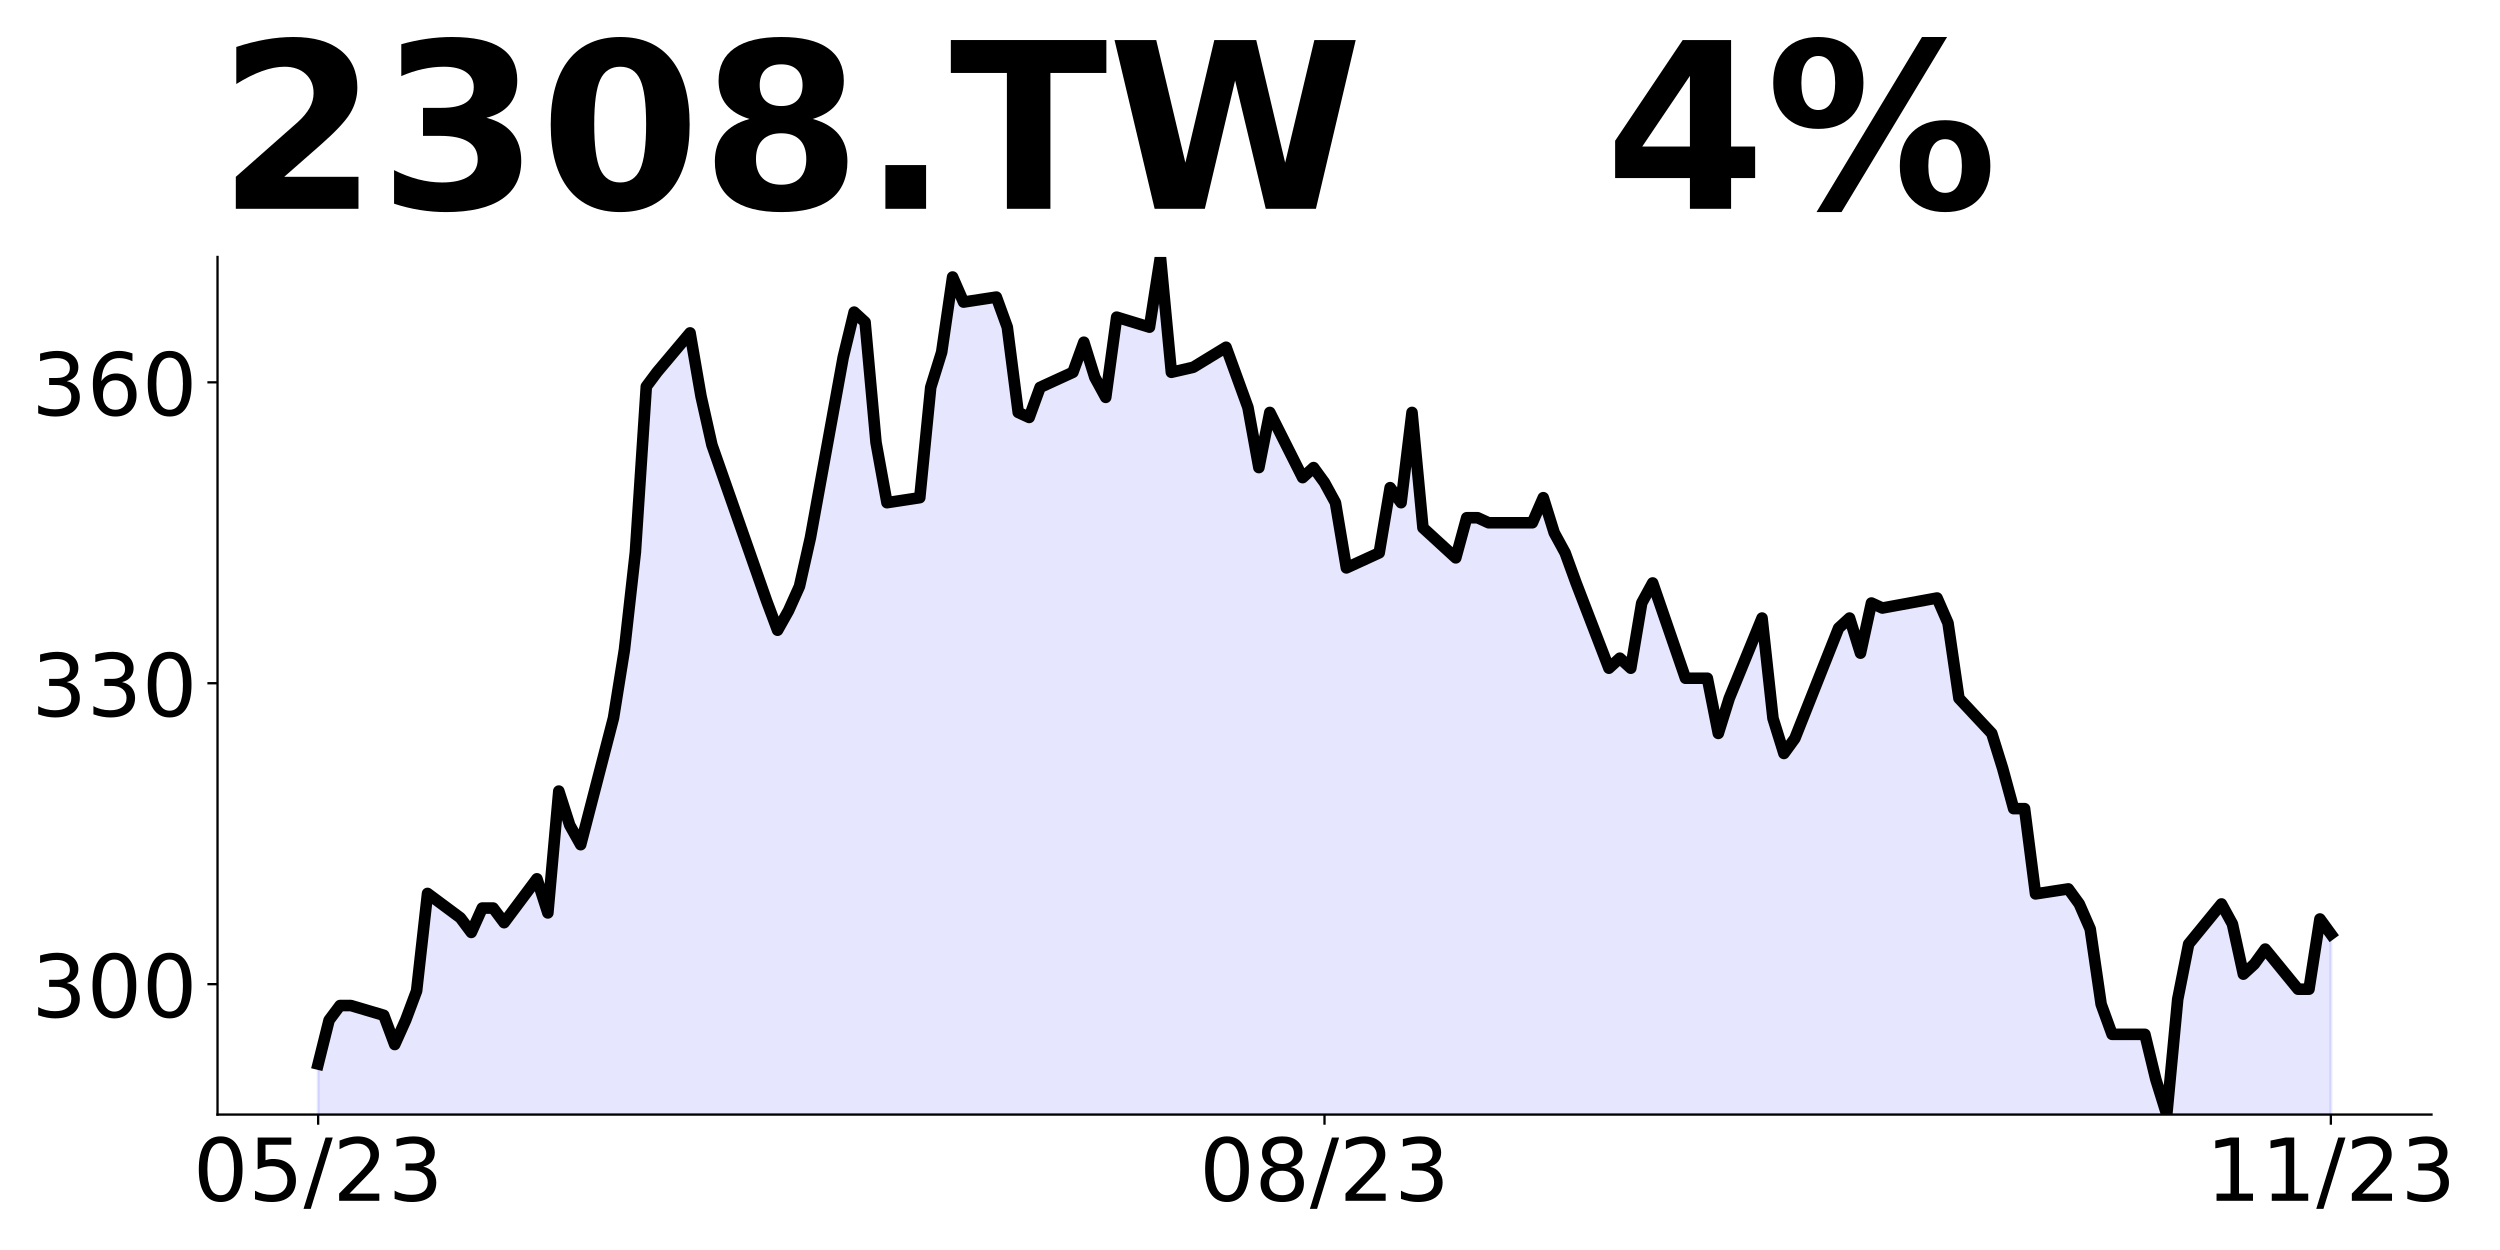 <?xml version="1.0" encoding="utf-8" standalone="no"?>
<!DOCTYPE svg PUBLIC "-//W3C//DTD SVG 1.1//EN"
  "http://www.w3.org/Graphics/SVG/1.1/DTD/svg11.dtd">
<!-- Created with matplotlib (https://matplotlib.org/) -->
<svg height="432pt" version="1.1" viewBox="0 0 864 432" width="864pt" xmlns="http://www.w3.org/2000/svg" xmlns:xlink="http://www.w3.org/1999/xlink">
 <defs>
  <style type="text/css">
*{stroke-linecap:butt;stroke-linejoin:round;}
  </style>
 </defs>
 <g id="figure_1">
  <g id="patch_1">
   <path d="M 0 432 
L 864 432 
L 864 0 
L 0 0 
z
" style="fill:none;"/>
  </g>
  <g id="axes_1">
   <g id="patch_2">
    <path d="M 75.175 385.2 
L 840.324 385.2 
L 840.324 88.8 
L 75.175 88.8 
z
" style="fill:none;"/>
   </g>
   <g id="PolyCollection_1">
    <path clip-path="url(#p59ccdaf2ce)" d="M 109.954 1380.133 
L 109.954 367.729 
L 113.735 352.569 
L 117.515 347.515 
L 121.296 347.515 
L 132.637 350.884 
L 136.417 360.991 
L 140.198 352.569 
L 143.978 342.461 
L 147.758 308.771 
L 159.099 317.194 
L 162.88 322.247 
L 166.66 313.824 
L 170.441 313.824 
L 174.221 318.878 
L 185.562 303.717 
L 189.342 315.509 
L 193.123 273.396 
L 196.903 285.187 
L 200.684 291.926 
L 212.025 248.128 
L 215.805 224.544 
L 219.586 190.854 
L 223.366 133.58 
L 227.146 128.526 
L 238.487 115.05 
L 242.268 136.949 
L 246.048 153.794 
L 264.95 207.699 
L 268.73 217.806 
L 272.511 211.068 
L 276.291 202.645 
L 280.072 185.867 
L 291.413 123.467 
L 295.193 107.867 
L 298.973 111.333 
L 302.754 152.933 
L 306.534 173.733 
L 317.875 172 
L 321.656 133.867 
L 325.436 121.733 
L 329.217 95.733 
L 332.997 104.4 
L 344.338 102.667 
L 348.118 113.067 
L 351.899 142.533 
L 355.679 144.267 
L 359.46 133.867 
L 370.801 128.667 
L 374.581 118.267 
L 378.361 130.4 
L 382.142 137.333 
L 385.922 109.6 
L 397.263 113.067 
L 401.044 88.8 
L 404.824 128.667 
L 412.385 126.933 
L 423.726 120 
L 427.506 130.4 
L 431.287 140.8 
L 435.067 161.6 
L 438.848 142.533 
L 450.189 165.067 
L 453.969 161.6 
L 457.749 166.8 
L 461.53 173.733 
L 465.31 196.267 
L 476.651 191.067 
L 480.432 168.533 
L 484.212 173.733 
L 487.992 142.533 
L 491.773 182.4 
L 503.114 192.8 
L 506.894 178.933 
L 510.675 178.933 
L 514.455 180.667 
L 518.236 180.667 
L 529.577 180.667 
L 533.357 172 
L 537.137 184.133 
L 540.918 191.067 
L 544.698 201.467 
L 556.039 230.933 
L 559.82 227.467 
L 563.6 230.933 
L 567.38 208.4 
L 571.161 201.467 
L 582.502 234.4 
L 586.282 234.4 
L 590.063 234.4 
L 593.843 253.467 
L 597.623 241.333 
L 608.965 213.6 
L 612.745 248.267 
L 616.525 260.4 
L 620.306 255.2 
L 635.427 217.067 
L 639.208 213.6 
L 642.988 225.733 
L 646.768 208.4 
L 650.549 210.133 
L 669.451 206.667 
L 673.231 215.333 
L 677.011 241.333 
L 688.353 253.467 
L 692.133 265.6 
L 695.913 279.467 
L 699.694 279.467 
L 703.474 308.933 
L 714.815 307.2 
L 718.596 312.4 
L 722.376 321.067 
L 726.156 347.067 
L 729.937 357.467 
L 741.278 357.467 
L 745.058 373.067 
L 748.839 385.2 
L 752.619 345.333 
L 756.399 326.267 
L 767.741 312.4 
L 771.521 319.333 
L 775.301 336.667 
L 779.082 333.2 
L 782.862 328 
L 794.203 341.867 
L 797.984 341.867 
L 801.764 317.6 
L 805.544 322.8 
L 805.544 1380.133 
L 805.544 1380.133 
L 801.764 1380.133 
L 797.984 1380.133 
L 794.203 1380.133 
L 782.862 1380.133 
L 779.082 1380.133 
L 775.301 1380.133 
L 771.521 1380.133 
L 767.741 1380.133 
L 756.399 1380.133 
L 752.619 1380.133 
L 748.839 1380.133 
L 745.058 1380.133 
L 741.278 1380.133 
L 729.937 1380.133 
L 726.156 1380.133 
L 722.376 1380.133 
L 718.596 1380.133 
L 714.815 1380.133 
L 703.474 1380.133 
L 699.694 1380.133 
L 695.913 1380.133 
L 692.133 1380.133 
L 688.353 1380.133 
L 677.011 1380.133 
L 673.231 1380.133 
L 669.451 1380.133 
L 650.549 1380.133 
L 646.768 1380.133 
L 642.988 1380.133 
L 639.208 1380.133 
L 635.427 1380.133 
L 620.306 1380.133 
L 616.525 1380.133 
L 612.745 1380.133 
L 608.965 1380.133 
L 597.623 1380.133 
L 593.843 1380.133 
L 590.063 1380.133 
L 586.282 1380.133 
L 582.502 1380.133 
L 571.161 1380.133 
L 567.38 1380.133 
L 563.6 1380.133 
L 559.82 1380.133 
L 556.039 1380.133 
L 544.698 1380.133 
L 540.918 1380.133 
L 537.137 1380.133 
L 533.357 1380.133 
L 529.577 1380.133 
L 518.236 1380.133 
L 514.455 1380.133 
L 510.675 1380.133 
L 506.894 1380.133 
L 503.114 1380.133 
L 491.773 1380.133 
L 487.992 1380.133 
L 484.212 1380.133 
L 480.432 1380.133 
L 476.651 1380.133 
L 465.31 1380.133 
L 461.53 1380.133 
L 457.749 1380.133 
L 453.969 1380.133 
L 450.189 1380.133 
L 438.848 1380.133 
L 435.067 1380.133 
L 431.287 1380.133 
L 427.506 1380.133 
L 423.726 1380.133 
L 412.385 1380.133 
L 404.824 1380.133 
L 401.044 1380.133 
L 397.263 1380.133 
L 385.922 1380.133 
L 382.142 1380.133 
L 378.361 1380.133 
L 374.581 1380.133 
L 370.801 1380.133 
L 359.46 1380.133 
L 355.679 1380.133 
L 351.899 1380.133 
L 348.118 1380.133 
L 344.338 1380.133 
L 332.997 1380.133 
L 329.217 1380.133 
L 325.436 1380.133 
L 321.656 1380.133 
L 317.875 1380.133 
L 306.534 1380.133 
L 302.754 1380.133 
L 298.973 1380.133 
L 295.193 1380.133 
L 291.413 1380.133 
L 280.072 1380.133 
L 276.291 1380.133 
L 272.511 1380.133 
L 268.73 1380.133 
L 264.95 1380.133 
L 246.048 1380.133 
L 242.268 1380.133 
L 238.487 1380.133 
L 227.146 1380.133 
L 223.366 1380.133 
L 219.586 1380.133 
L 215.805 1380.133 
L 212.025 1380.133 
L 200.684 1380.133 
L 196.903 1380.133 
L 193.123 1380.133 
L 189.342 1380.133 
L 185.562 1380.133 
L 174.221 1380.133 
L 170.441 1380.133 
L 166.66 1380.133 
L 162.88 1380.133 
L 159.099 1380.133 
L 147.758 1380.133 
L 143.978 1380.133 
L 140.198 1380.133 
L 136.417 1380.133 
L 132.637 1380.133 
L 121.296 1380.133 
L 117.515 1380.133 
L 113.735 1380.133 
L 109.954 1380.133 
z
" style="fill:#0000ff;fill-opacity:0.1;stroke:#0000ff;stroke-opacity:0.1;"/>
   </g>
   <g id="matplotlib.axis_1">
    <g id="xtick_1">
     <g id="line2d_1">
      <defs>
       <path d="M 0 0 
L 0 3.5 
" id="m1effa99f02" style="stroke:#000000;stroke-width:0.8;"/>
      </defs>
      <g>
       <use style="stroke:#000000;stroke-width:0.8;" x="109.954" xlink:href="#m1effa99f02" y="385.2"/>
      </g>
     </g>
     <g id="text_1">
      <!-- 05/23 -->
      <defs>
       <path d="M 31.781 66.406 
Q 24.172 66.406 20.328 58.906 
Q 16.5 51.422 16.5 36.375 
Q 16.5 21.391 20.328 13.891 
Q 24.172 6.391 31.781 6.391 
Q 39.453 6.391 43.281 13.891 
Q 47.125 21.391 47.125 36.375 
Q 47.125 51.422 43.281 58.906 
Q 39.453 66.406 31.781 66.406 
z
M 31.781 74.219 
Q 44.047 74.219 50.516 64.516 
Q 56.984 54.828 56.984 36.375 
Q 56.984 17.969 50.516 8.266 
Q 44.047 -1.422 31.781 -1.422 
Q 19.531 -1.422 13.062 8.266 
Q 6.594 17.969 6.594 36.375 
Q 6.594 54.828 13.062 64.516 
Q 19.531 74.219 31.781 74.219 
z
" id="DejaVuSans-48"/>
       <path d="M 10.797 72.906 
L 49.516 72.906 
L 49.516 64.594 
L 19.828 64.594 
L 19.828 46.734 
Q 21.969 47.469 24.109 47.828 
Q 26.266 48.188 28.422 48.188 
Q 40.625 48.188 47.75 41.5 
Q 54.891 34.812 54.891 23.391 
Q 54.891 11.625 47.562 5.094 
Q 40.234 -1.422 26.906 -1.422 
Q 22.312 -1.422 17.547 -0.641 
Q 12.797 0.141 7.719 1.703 
L 7.719 11.625 
Q 12.109 9.234 16.797 8.062 
Q 21.484 6.891 26.703 6.891 
Q 35.156 6.891 40.078 11.328 
Q 45.016 15.766 45.016 23.391 
Q 45.016 31 40.078 35.438 
Q 35.156 39.891 26.703 39.891 
Q 22.75 39.891 18.812 39.016 
Q 14.891 38.141 10.797 36.281 
z
" id="DejaVuSans-53"/>
       <path d="M 25.391 72.906 
L 33.688 72.906 
L 8.297 -9.281 
L 0 -9.281 
z
" id="DejaVuSans-47"/>
       <path d="M 19.188 8.297 
L 53.609 8.297 
L 53.609 0 
L 7.328 0 
L 7.328 8.297 
Q 12.938 14.109 22.625 23.891 
Q 32.328 33.688 34.812 36.531 
Q 39.547 41.844 41.422 45.531 
Q 43.312 49.219 43.312 52.781 
Q 43.312 58.594 39.234 62.25 
Q 35.156 65.922 28.609 65.922 
Q 23.969 65.922 18.812 64.312 
Q 13.672 62.703 7.812 59.422 
L 7.812 69.391 
Q 13.766 71.781 18.938 73 
Q 24.125 74.219 28.422 74.219 
Q 39.75 74.219 46.484 68.547 
Q 53.219 62.891 53.219 53.422 
Q 53.219 48.922 51.531 44.891 
Q 49.859 40.875 45.406 35.406 
Q 44.188 33.984 37.641 27.219 
Q 31.109 20.453 19.188 8.297 
z
" id="DejaVuSans-50"/>
       <path d="M 40.578 39.312 
Q 47.656 37.797 51.625 33 
Q 55.609 28.219 55.609 21.188 
Q 55.609 10.406 48.188 4.484 
Q 40.766 -1.422 27.094 -1.422 
Q 22.516 -1.422 17.656 -0.516 
Q 12.797 0.391 7.625 2.203 
L 7.625 11.719 
Q 11.719 9.328 16.594 8.109 
Q 21.484 6.891 26.812 6.891 
Q 36.078 6.891 40.938 10.547 
Q 45.797 14.203 45.797 21.188 
Q 45.797 27.641 41.281 31.266 
Q 36.766 34.906 28.719 34.906 
L 20.219 34.906 
L 20.219 43.016 
L 29.109 43.016 
Q 36.375 43.016 40.234 45.922 
Q 44.094 48.828 44.094 54.297 
Q 44.094 59.906 40.109 62.906 
Q 36.141 65.922 28.719 65.922 
Q 24.656 65.922 20.016 65.031 
Q 15.375 64.156 9.812 62.312 
L 9.812 71.094 
Q 15.438 72.656 20.344 73.438 
Q 25.25 74.219 29.594 74.219 
Q 40.828 74.219 47.359 69.109 
Q 53.906 64.016 53.906 55.328 
Q 53.906 49.266 50.438 45.094 
Q 46.969 40.922 40.578 39.312 
z
" id="DejaVuSans-51"/>
      </defs>
      <g transform="translate(66.726 414.995)scale(0.3 -0.3)">
       <use xlink:href="#DejaVuSans-48"/>
       <use x="63.623" xlink:href="#DejaVuSans-53"/>
       <use x="127.246" xlink:href="#DejaVuSans-47"/>
       <use x="160.938" xlink:href="#DejaVuSans-50"/>
       <use x="224.561" xlink:href="#DejaVuSans-51"/>
      </g>
     </g>
    </g>
    <g id="xtick_2">
     <g id="line2d_2">
      <g>
       <use style="stroke:#000000;stroke-width:0.8;" x="457.749" xlink:href="#m1effa99f02" y="385.2"/>
      </g>
     </g>
     <g id="text_2">
      <!-- 08/23 -->
      <defs>
       <path d="M 31.781 34.625 
Q 24.75 34.625 20.719 30.859 
Q 16.703 27.094 16.703 20.516 
Q 16.703 13.922 20.719 10.156 
Q 24.75 6.391 31.781 6.391 
Q 38.812 6.391 42.859 10.172 
Q 46.922 13.969 46.922 20.516 
Q 46.922 27.094 42.891 30.859 
Q 38.875 34.625 31.781 34.625 
z
M 21.922 38.812 
Q 15.578 40.375 12.031 44.719 
Q 8.5 49.078 8.5 55.328 
Q 8.5 64.062 14.719 69.141 
Q 20.953 74.219 31.781 74.219 
Q 42.672 74.219 48.875 69.141 
Q 55.078 64.062 55.078 55.328 
Q 55.078 49.078 51.531 44.719 
Q 48 40.375 41.703 38.812 
Q 48.828 37.156 52.797 32.312 
Q 56.781 27.484 56.781 20.516 
Q 56.781 9.906 50.312 4.234 
Q 43.844 -1.422 31.781 -1.422 
Q 19.734 -1.422 13.25 4.234 
Q 6.781 9.906 6.781 20.516 
Q 6.781 27.484 10.781 32.312 
Q 14.797 37.156 21.922 38.812 
z
M 18.312 54.391 
Q 18.312 48.734 21.844 45.562 
Q 25.391 42.391 31.781 42.391 
Q 38.141 42.391 41.719 45.562 
Q 45.312 48.734 45.312 54.391 
Q 45.312 60.062 41.719 63.234 
Q 38.141 66.406 31.781 66.406 
Q 25.391 66.406 21.844 63.234 
Q 18.312 60.062 18.312 54.391 
z
" id="DejaVuSans-56"/>
      </defs>
      <g transform="translate(414.521 414.995)scale(0.3 -0.3)">
       <use xlink:href="#DejaVuSans-48"/>
       <use x="63.623" xlink:href="#DejaVuSans-56"/>
       <use x="127.246" xlink:href="#DejaVuSans-47"/>
       <use x="160.938" xlink:href="#DejaVuSans-50"/>
       <use x="224.561" xlink:href="#DejaVuSans-51"/>
      </g>
     </g>
    </g>
    <g id="xtick_3">
     <g id="line2d_3">
      <g>
       <use style="stroke:#000000;stroke-width:0.8;" x="805.544" xlink:href="#m1effa99f02" y="385.2"/>
      </g>
     </g>
     <g id="text_3">
      <!-- 11/23 -->
      <defs>
       <path d="M 12.406 8.297 
L 28.516 8.297 
L 28.516 63.922 
L 10.984 60.406 
L 10.984 69.391 
L 28.422 72.906 
L 38.281 72.906 
L 38.281 8.297 
L 54.391 8.297 
L 54.391 0 
L 12.406 0 
z
" id="DejaVuSans-49"/>
      </defs>
      <g transform="translate(762.316 414.995)scale(0.3 -0.3)">
       <use xlink:href="#DejaVuSans-49"/>
       <use x="63.623" xlink:href="#DejaVuSans-49"/>
       <use x="127.246" xlink:href="#DejaVuSans-47"/>
       <use x="160.938" xlink:href="#DejaVuSans-50"/>
       <use x="224.561" xlink:href="#DejaVuSans-51"/>
      </g>
     </g>
    </g>
   </g>
   <g id="matplotlib.axis_2">
    <g id="ytick_1">
     <g id="line2d_4">
      <defs>
       <path d="M 0 0 
L -3.5 0 
" id="mb82aa67445" style="stroke:#000000;stroke-width:0.8;"/>
      </defs>
      <g>
       <use style="stroke:#000000;stroke-width:0.8;" x="75.175" xlink:href="#mb82aa67445" y="340.133"/>
      </g>
     </g>
     <g id="text_4">
      <!-- 300 -->
      <g transform="translate(10.912 351.531)scale(0.3 -0.3)">
       <use xlink:href="#DejaVuSans-51"/>
       <use x="63.623" xlink:href="#DejaVuSans-48"/>
       <use x="127.246" xlink:href="#DejaVuSans-48"/>
      </g>
     </g>
    </g>
    <g id="ytick_2">
     <g id="line2d_5">
      <g>
       <use style="stroke:#000000;stroke-width:0.8;" x="75.175" xlink:href="#mb82aa67445" y="236.133"/>
      </g>
     </g>
     <g id="text_5">
      <!-- 330 -->
      <g transform="translate(10.912 247.531)scale(0.3 -0.3)">
       <use xlink:href="#DejaVuSans-51"/>
       <use x="63.623" xlink:href="#DejaVuSans-51"/>
       <use x="127.246" xlink:href="#DejaVuSans-48"/>
      </g>
     </g>
    </g>
    <g id="ytick_3">
     <g id="line2d_6">
      <g>
       <use style="stroke:#000000;stroke-width:0.8;" x="75.175" xlink:href="#mb82aa67445" y="132.133"/>
      </g>
     </g>
     <g id="text_6">
      <!-- 360 -->
      <defs>
       <path d="M 33.016 40.375 
Q 26.375 40.375 22.484 35.828 
Q 18.609 31.297 18.609 23.391 
Q 18.609 15.531 22.484 10.953 
Q 26.375 6.391 33.016 6.391 
Q 39.656 6.391 43.531 10.953 
Q 47.406 15.531 47.406 23.391 
Q 47.406 31.297 43.531 35.828 
Q 39.656 40.375 33.016 40.375 
z
M 52.594 71.297 
L 52.594 62.312 
Q 48.875 64.062 45.094 64.984 
Q 41.312 65.922 37.594 65.922 
Q 27.828 65.922 22.672 59.328 
Q 17.531 52.734 16.797 39.406 
Q 19.672 43.656 24.016 45.922 
Q 28.375 48.188 33.594 48.188 
Q 44.578 48.188 50.953 41.516 
Q 57.328 34.859 57.328 23.391 
Q 57.328 12.156 50.688 5.359 
Q 44.047 -1.422 33.016 -1.422 
Q 20.359 -1.422 13.672 8.266 
Q 6.984 17.969 6.984 36.375 
Q 6.984 53.656 15.188 63.938 
Q 23.391 74.219 37.203 74.219 
Q 40.922 74.219 44.703 73.484 
Q 48.484 72.75 52.594 71.297 
z
" id="DejaVuSans-54"/>
      </defs>
      <g transform="translate(10.912 143.531)scale(0.3 -0.3)">
       <use xlink:href="#DejaVuSans-51"/>
       <use x="63.623" xlink:href="#DejaVuSans-54"/>
       <use x="127.246" xlink:href="#DejaVuSans-48"/>
      </g>
     </g>
    </g>
   </g>
   <g id="line2d_7">
    <path clip-path="url(#p59ccdaf2ce)" d="M 109.954 367.729 
L 113.735 352.569 
L 117.515 347.515 
L 121.296 347.515 
L 132.637 350.884 
L 136.417 360.991 
L 140.198 352.569 
L 143.978 342.461 
L 147.758 308.771 
L 159.099 317.194 
L 162.88 322.247 
L 166.66 313.824 
L 170.441 313.824 
L 174.221 318.878 
L 185.562 303.717 
L 189.342 315.509 
L 193.123 273.396 
L 196.903 285.187 
L 200.684 291.926 
L 212.025 248.128 
L 215.805 224.544 
L 219.586 190.854 
L 223.366 133.58 
L 227.146 128.526 
L 238.487 115.05 
L 242.268 136.949 
L 246.048 153.794 
L 264.95 207.699 
L 268.73 217.806 
L 272.511 211.068 
L 276.291 202.645 
L 280.072 185.867 
L 291.413 123.467 
L 295.193 107.867 
L 298.973 111.333 
L 302.754 152.933 
L 306.534 173.733 
L 317.875 172 
L 321.656 133.867 
L 325.436 121.733 
L 329.217 95.733 
L 332.997 104.4 
L 344.338 102.667 
L 348.118 113.067 
L 351.899 142.533 
L 355.679 144.267 
L 359.46 133.867 
L 370.801 128.667 
L 374.581 118.267 
L 378.361 130.4 
L 382.142 137.333 
L 385.922 109.6 
L 397.263 113.067 
L 401.044 88.8 
L 404.824 128.667 
L 412.385 126.933 
L 423.726 120 
L 427.506 130.4 
L 431.287 140.8 
L 435.067 161.6 
L 438.848 142.533 
L 450.189 165.067 
L 453.969 161.6 
L 457.749 166.8 
L 461.53 173.733 
L 465.31 196.267 
L 476.651 191.067 
L 480.432 168.533 
L 484.212 173.733 
L 487.992 142.533 
L 491.773 182.4 
L 503.114 192.8 
L 506.894 178.933 
L 510.675 178.933 
L 514.455 180.667 
L 518.236 180.667 
L 529.577 180.667 
L 533.357 172 
L 537.137 184.133 
L 540.918 191.067 
L 544.698 201.467 
L 556.039 230.933 
L 559.82 227.467 
L 563.6 230.933 
L 567.38 208.4 
L 571.161 201.467 
L 582.502 234.4 
L 586.282 234.4 
L 590.063 234.4 
L 593.843 253.467 
L 597.623 241.333 
L 608.965 213.6 
L 612.745 248.267 
L 616.525 260.4 
L 620.306 255.2 
L 635.427 217.067 
L 639.208 213.6 
L 642.988 225.733 
L 646.768 208.4 
L 650.549 210.133 
L 669.451 206.667 
L 673.231 215.333 
L 677.011 241.333 
L 688.353 253.467 
L 692.133 265.6 
L 695.913 279.467 
L 699.694 279.467 
L 703.474 308.933 
L 714.815 307.2 
L 718.596 312.4 
L 722.376 321.067 
L 726.156 347.067 
L 729.937 357.467 
L 741.278 357.467 
L 745.058 373.067 
L 748.839 385.2 
L 752.619 345.333 
L 756.399 326.267 
L 767.741 312.4 
L 771.521 319.333 
L 775.301 336.667 
L 779.082 333.2 
L 782.862 328 
L 794.203 341.867 
L 797.984 341.867 
L 801.764 317.6 
L 805.544 322.8 
" style="fill:none;stroke:#000000;stroke-linecap:square;stroke-width:4;"/>
   </g>
   <g id="patch_3">
    <path d="M 75.175 385.2 
L 75.175 88.8 
" style="fill:none;stroke:#000000;stroke-linecap:square;stroke-linejoin:miter;stroke-width:0.8;"/>
   </g>
   <g id="patch_4">
    <path d="M 75.175 385.2 
L 840.324 385.2 
" style="fill:none;stroke:#000000;stroke-linecap:square;stroke-linejoin:miter;stroke-width:0.8;"/>
   </g>
   <g id="text_7">
    <!-- 2308.TW   4% -->
    <defs>
     <path d="M 28.812 13.812 
L 60.891 13.812 
L 60.891 0 
L 7.906 0 
L 7.906 13.812 
L 34.516 37.312 
Q 38.094 40.531 39.797 43.609 
Q 41.5 46.688 41.5 50 
Q 41.5 55.125 38.062 58.25 
Q 34.625 61.375 28.906 61.375 
Q 24.516 61.375 19.281 59.5 
Q 14.062 57.625 8.109 53.906 
L 8.109 69.922 
Q 14.453 72.016 20.656 73.109 
Q 26.859 74.219 32.812 74.219 
Q 45.906 74.219 53.156 68.453 
Q 60.406 62.703 60.406 52.391 
Q 60.406 46.438 57.328 41.281 
Q 54.25 36.141 44.391 27.484 
z
" id="DejaVuSans-Bold-50"/>
     <path d="M 46.578 39.312 
Q 53.953 37.406 57.781 32.688 
Q 61.625 27.984 61.625 20.703 
Q 61.625 9.859 53.312 4.219 
Q 45.016 -1.422 29.109 -1.422 
Q 23.484 -1.422 17.844 -0.516 
Q 12.203 0.391 6.688 2.203 
L 6.688 16.703 
Q 11.969 14.062 17.156 12.719 
Q 22.359 11.375 27.391 11.375 
Q 34.859 11.375 38.844 13.953 
Q 42.828 16.547 42.828 21.391 
Q 42.828 26.375 38.75 28.938 
Q 34.672 31.5 26.703 31.5 
L 19.188 31.5 
L 19.188 43.609 
L 27.094 43.609 
Q 34.188 43.609 37.641 45.828 
Q 41.109 48.047 41.109 52.594 
Q 41.109 56.781 37.734 59.078 
Q 34.375 61.375 28.219 61.375 
Q 23.688 61.375 19.047 60.344 
Q 14.406 59.328 9.812 57.328 
L 9.812 71.094 
Q 15.375 72.656 20.844 73.438 
Q 26.312 74.219 31.594 74.219 
Q 45.797 74.219 52.844 69.547 
Q 59.906 64.891 59.906 55.516 
Q 59.906 49.125 56.531 45.047 
Q 53.172 40.969 46.578 39.312 
z
" id="DejaVuSans-Bold-51"/>
     <path d="M 46 36.531 
Q 46 50.203 43.438 55.781 
Q 40.875 61.375 34.812 61.375 
Q 28.766 61.375 26.172 55.781 
Q 23.578 50.203 23.578 36.531 
Q 23.578 22.703 26.172 17.031 
Q 28.766 11.375 34.812 11.375 
Q 40.828 11.375 43.406 17.031 
Q 46 22.703 46 36.531 
z
M 64.797 36.375 
Q 64.797 18.266 56.984 8.422 
Q 49.172 -1.422 34.812 -1.422 
Q 20.406 -1.422 12.594 8.422 
Q 4.781 18.266 4.781 36.375 
Q 4.781 54.547 12.594 64.375 
Q 20.406 74.219 34.812 74.219 
Q 49.172 74.219 56.984 64.375 
Q 64.797 54.547 64.797 36.375 
z
" id="DejaVuSans-Bold-48"/>
     <path d="M 34.812 32.625 
Q 29.547 32.625 26.703 29.734 
Q 23.875 26.859 23.875 21.484 
Q 23.875 16.109 26.703 13.25 
Q 29.547 10.406 34.812 10.406 
Q 40.047 10.406 42.828 13.25 
Q 45.609 16.109 45.609 21.484 
Q 45.609 26.906 42.828 29.766 
Q 40.047 32.625 34.812 32.625 
z
M 21.094 38.812 
Q 14.453 40.828 11.078 44.969 
Q 7.719 49.125 7.719 55.328 
Q 7.719 64.547 14.594 69.375 
Q 21.484 74.219 34.812 74.219 
Q 48.047 74.219 54.922 69.406 
Q 61.812 64.594 61.812 55.328 
Q 61.812 49.125 58.422 44.969 
Q 55.031 40.828 48.391 38.812 
Q 55.812 36.766 59.594 32.156 
Q 63.375 27.547 63.375 20.516 
Q 63.375 9.672 56.172 4.125 
Q 48.969 -1.422 34.812 -1.422 
Q 20.609 -1.422 13.359 4.125 
Q 6.109 9.672 6.109 20.516 
Q 6.109 27.547 9.891 32.156 
Q 13.672 36.766 21.094 38.812 
z
M 25.484 53.422 
Q 25.484 49.078 27.906 46.734 
Q 30.328 44.391 34.812 44.391 
Q 39.203 44.391 41.594 46.734 
Q 44 49.078 44 53.422 
Q 44 57.766 41.594 60.078 
Q 39.203 62.406 34.812 62.406 
Q 30.328 62.406 27.906 60.062 
Q 25.484 57.719 25.484 53.422 
z
" id="DejaVuSans-Bold-56"/>
     <path d="M 10.203 18.891 
L 27.781 18.891 
L 27.781 0 
L 10.203 0 
z
" id="DejaVuSans-Bold-46"/>
     <path d="M 0.484 72.906 
L 67.672 72.906 
L 67.672 58.688 
L 43.5 58.688 
L 43.5 0 
L 24.703 0 
L 24.703 58.688 
L 0.484 58.688 
z
" id="DejaVuSans-Bold-84"/>
     <path d="M 2.984 72.906 
L 21 72.906 
L 33.594 19.922 
L 46.094 72.906 
L 64.203 72.906 
L 76.703 19.922 
L 89.312 72.906 
L 107.172 72.906 
L 89.984 0 
L 68.312 0 
L 55.078 55.422 
L 42 0 
L 20.312 0 
z
" id="DejaVuSans-Bold-87"/>
     <path id="DejaVuSans-Bold-32"/>
     <path d="M 36.812 57.422 
L 16.219 26.906 
L 36.812 26.906 
z
M 33.688 72.906 
L 54.594 72.906 
L 54.594 26.906 
L 64.984 26.906 
L 64.984 13.281 
L 54.594 13.281 
L 54.594 0 
L 36.812 0 
L 36.812 13.281 
L 4.5 13.281 
L 4.5 29.391 
z
" id="DejaVuSans-Bold-52"/>
     <path d="M 77.484 30.078 
Q 74.031 30.078 72.125 27.078 
Q 70.219 24.078 70.219 18.5 
Q 70.219 12.891 72.094 9.891 
Q 73.969 6.891 77.484 6.891 
Q 81 6.891 82.859 9.891 
Q 84.719 12.891 84.719 18.5 
Q 84.719 24.078 82.828 27.078 
Q 80.953 30.078 77.484 30.078 
z
M 77.484 38.281 
Q 86.578 38.281 91.797 33 
Q 97.016 27.734 97.016 18.5 
Q 97.016 9.281 91.797 3.922 
Q 86.578 -1.422 77.484 -1.422 
Q 68.406 -1.422 63.156 3.922 
Q 57.906 9.281 57.906 18.5 
Q 57.906 27.688 63.156 32.984 
Q 68.406 38.281 77.484 38.281 
z
M 32.719 -1.422 
L 21.922 -1.422 
L 67.484 74.219 
L 78.328 74.219 
z
M 22.703 74.219 
Q 31.781 74.219 36.984 68.922 
Q 42.188 63.625 42.188 54.391 
Q 42.188 45.172 36.984 39.844 
Q 31.781 34.516 22.703 34.516 
Q 13.625 34.516 8.422 39.844 
Q 3.219 45.172 3.219 54.391 
Q 3.219 63.625 8.422 68.922 
Q 13.625 74.219 22.703 74.219 
z
M 22.703 66.016 
Q 19.188 66.016 17.281 62.984 
Q 15.375 59.969 15.375 54.391 
Q 15.375 48.781 17.281 45.719 
Q 19.188 42.672 22.703 42.672 
Q 26.219 42.672 28.094 45.719 
Q 29.984 48.781 29.984 54.391 
Q 29.984 59.969 28.078 62.984 
Q 26.172 66.016 22.703 66.016 
z
" id="DejaVuSans-Bold-37"/>
    </defs>
    <g transform="translate(75.175 72.162)scale(0.8 -0.8)">
     <use xlink:href="#DejaVuSans-Bold-50"/>
     <use x="69.58" xlink:href="#DejaVuSans-Bold-51"/>
     <use x="139.16" xlink:href="#DejaVuSans-Bold-48"/>
     <use x="208.74" xlink:href="#DejaVuSans-Bold-56"/>
     <use x="278.32" xlink:href="#DejaVuSans-Bold-46"/>
     <use x="316.309" xlink:href="#DejaVuSans-Bold-84"/>
     <use x="384.521" xlink:href="#DejaVuSans-Bold-87"/>
     <use x="494.824" xlink:href="#DejaVuSans-Bold-32"/>
     <use x="529.639" xlink:href="#DejaVuSans-Bold-32"/>
     <use x="564.453" xlink:href="#DejaVuSans-Bold-32"/>
     <use x="599.268" xlink:href="#DejaVuSans-Bold-52"/>
     <use x="668.848" xlink:href="#DejaVuSans-Bold-37"/>
    </g>
   </g>
  </g>
 </g>
 <defs>
  <clipPath id="p59ccdaf2ce">
   <rect height="296.4" width="765.149" x="75.175" y="88.8"/>
  </clipPath>
 </defs>
</svg>

